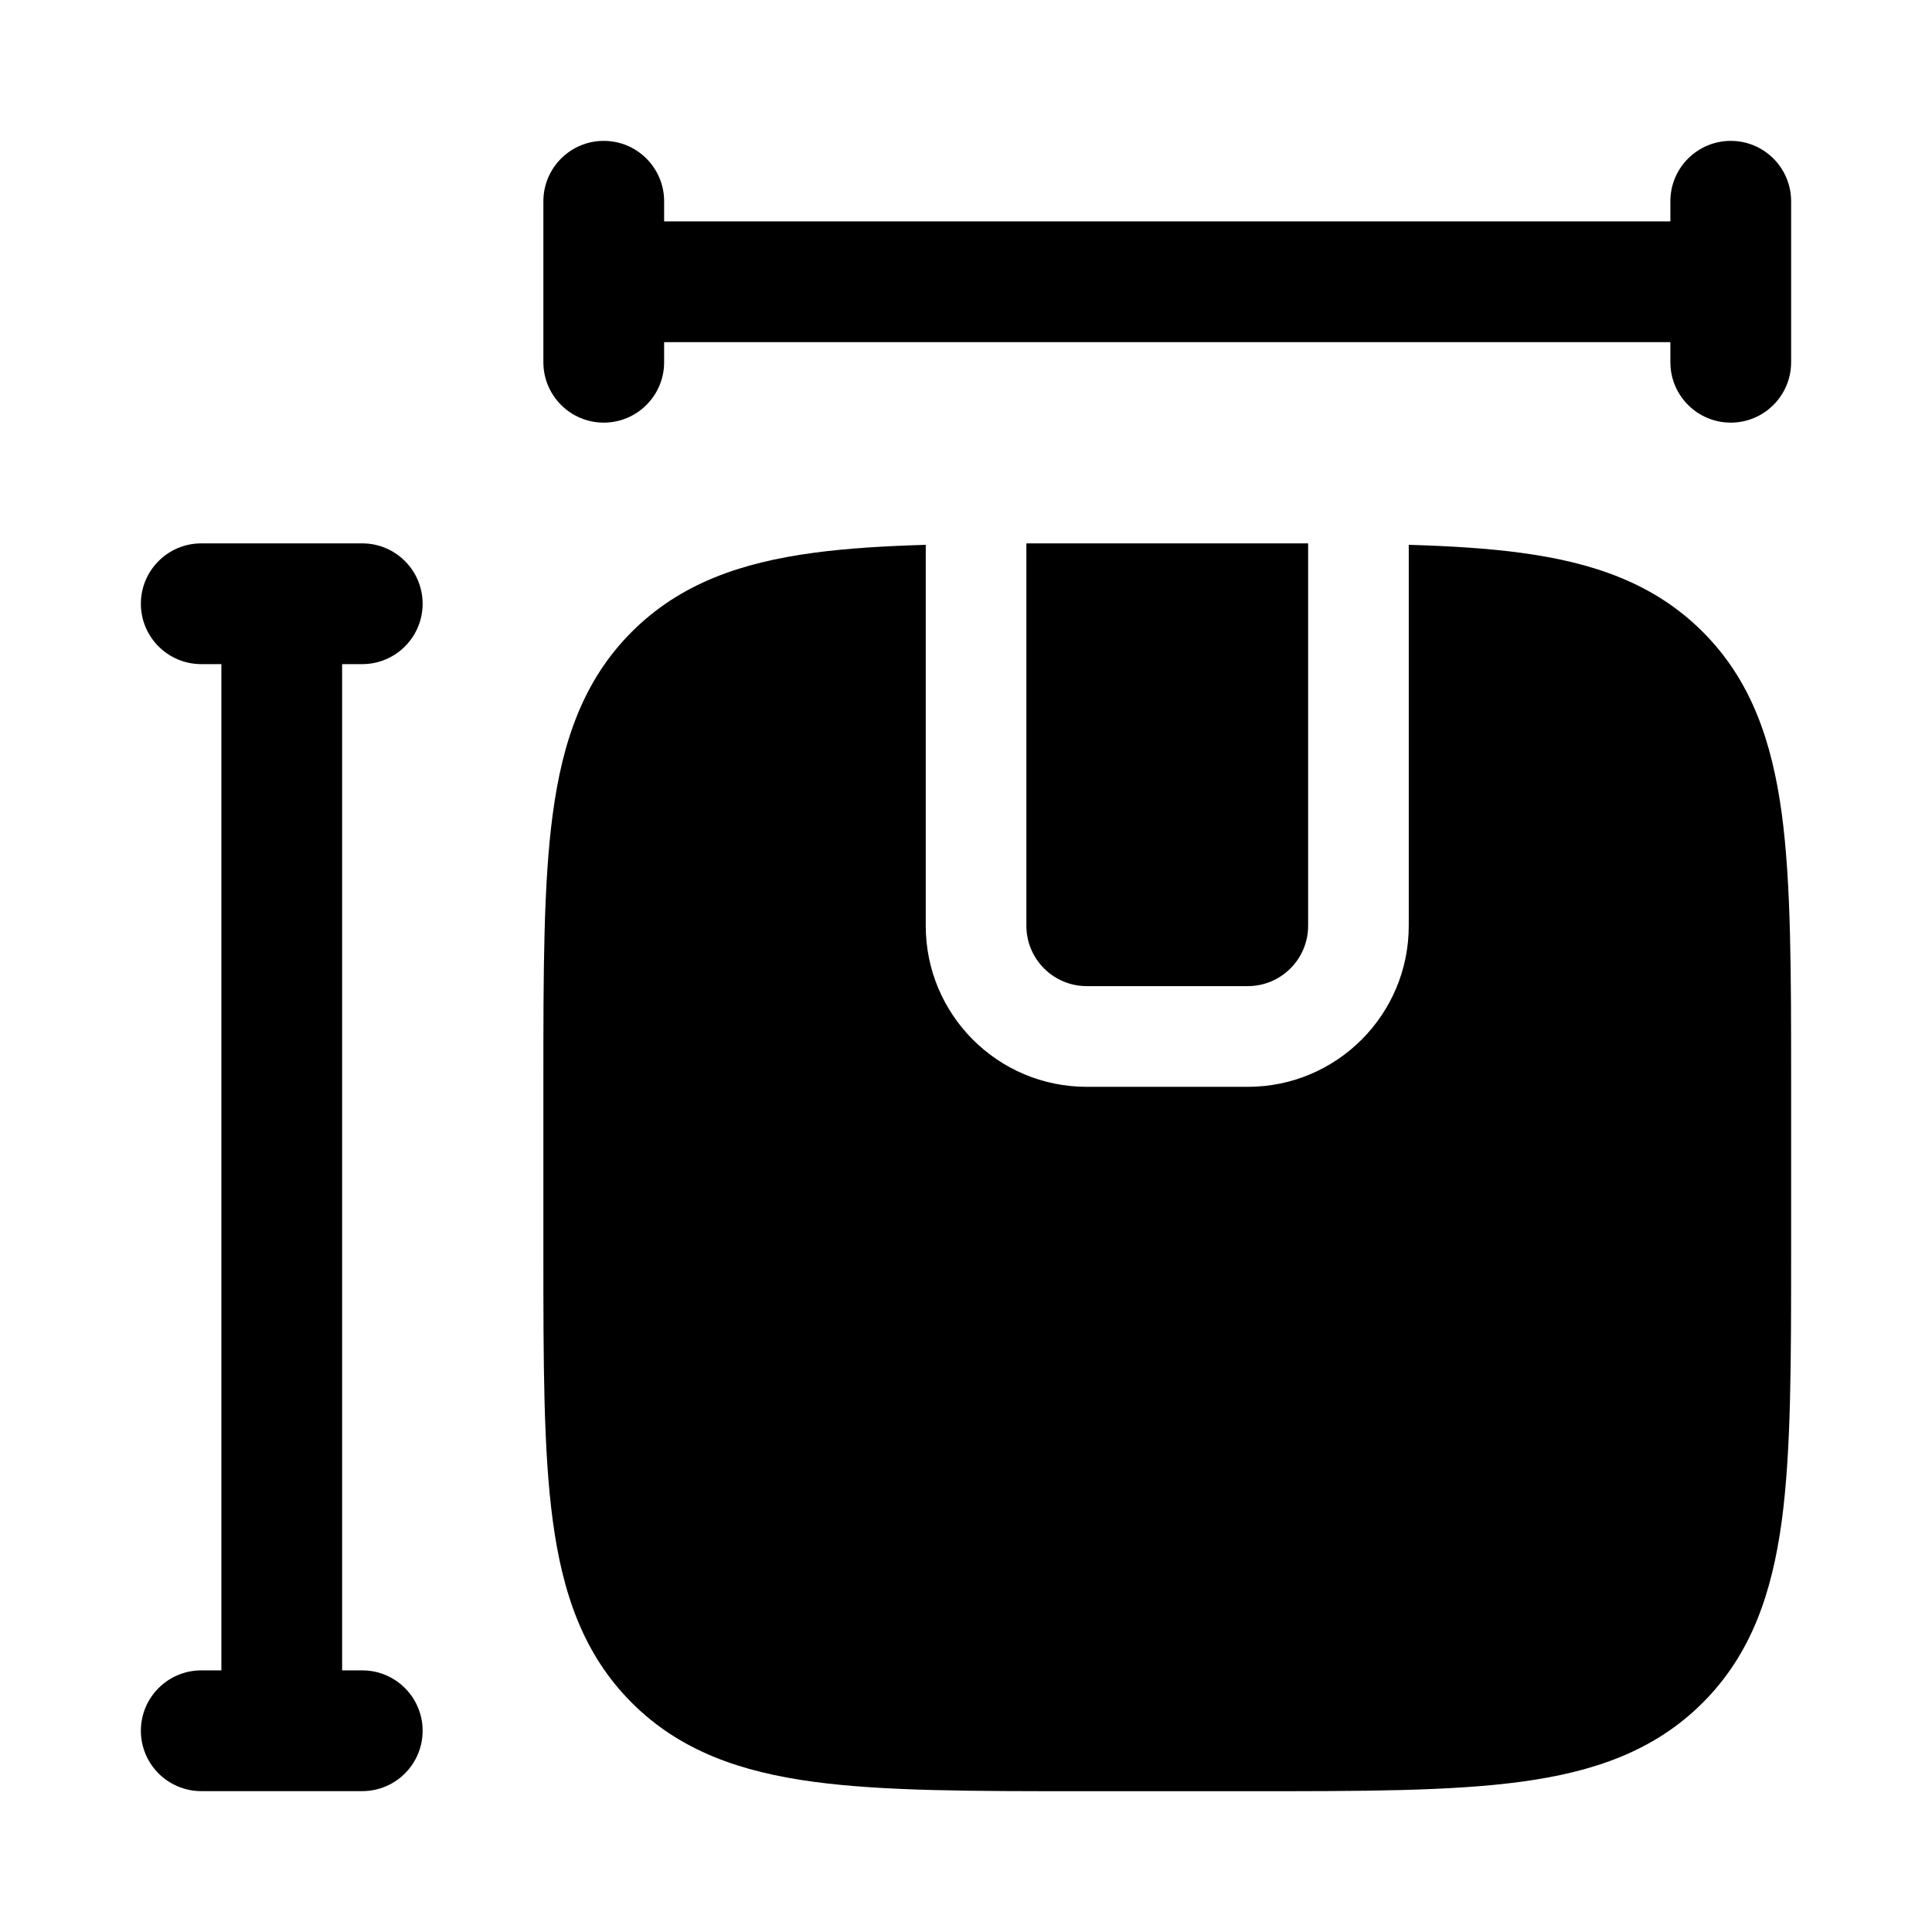 <svg width="24" height="24" viewBox="0 0 24 24" xmlns="http://www.w3.org/2000/svg">
<path class="pr-icon-bulk-primary" d="M12.75 6.75H16.25V11.5C16.25 11.914 15.914 12.25 15.5 12.25H13.5C13.086 12.25 12.75 11.914 12.75 11.5V6.75Z" fill="currentColor"/>
<path class="pr-icon-bulk-secondary" d="M11.5 6.768C10.981 6.783 10.518 6.812 10.108 6.867C9.208 6.988 8.45 7.247 7.848 7.849C7.246 8.451 6.988 9.209 6.867 10.109C6.75 10.976 6.75 12.078 6.75 13.446V15.555C6.75 16.923 6.75 18.025 6.867 18.892C6.988 19.792 7.246 20.55 7.848 21.152C8.45 21.754 9.208 22.013 10.108 22.134C10.975 22.251 12.078 22.251 13.445 22.251H15.555C16.922 22.251 18.025 22.251 18.892 22.134C19.792 22.013 20.55 21.754 21.152 21.152C21.754 20.55 22.012 19.792 22.134 18.892C22.25 18.025 22.25 16.923 22.25 15.555V13.446C22.25 12.078 22.25 10.976 22.134 10.109C22.012 9.209 21.754 8.451 21.152 7.849C20.55 7.247 19.792 6.988 18.892 6.867C18.482 6.812 18.019 6.783 17.5 6.768V11.501C17.5 12.605 16.605 13.501 15.5 13.501H13.5C12.395 13.501 11.5 12.605 11.5 11.501V6.768Z" fill="currentColor"/>
<path class="pr-icon-bulk-primary" fill-rule="evenodd" clip-rule="evenodd" d="M9.75 18.5C9.75 18.086 10.086 17.75 10.5 17.75H13.5C13.914 17.75 14.25 18.086 14.25 18.5C14.25 18.914 13.914 19.25 13.5 19.25H10.5C10.086 19.25 9.75 18.914 9.75 18.5Z" fill="currentColor"/>
<path class="pr-icon-bulk-primary" fill-rule="evenodd" clip-rule="evenodd" d="M7.5 1.75C7.914 1.75 8.25 2.086 8.25 2.5V2.75H20.75V2.5C20.75 2.086 21.086 1.75 21.5 1.75C21.914 1.75 22.25 2.086 22.25 2.5V4.5C22.25 4.914 21.914 5.25 21.5 5.25C21.086 5.25 20.75 4.914 20.75 4.5V4.25H8.25V4.5C8.25 4.914 7.914 5.25 7.5 5.25C7.086 5.25 6.75 4.914 6.75 4.5V2.5C6.75 2.086 7.086 1.75 7.5 1.75Z" fill="currentColor"/>
<path class="pr-icon-bulk-primary" fill-rule="evenodd" clip-rule="evenodd" d="M1.75 7.5C1.75 7.086 2.086 6.75 2.5 6.75L4.5 6.75C4.914 6.75 5.25 7.086 5.25 7.5C5.25 7.914 4.914 8.25 4.5 8.25H4.25L4.25 20.75H4.5C4.914 20.75 5.25 21.086 5.25 21.5C5.25 21.914 4.914 22.25 4.5 22.25H2.5C2.086 22.25 1.75 21.914 1.75 21.5C1.75 21.086 2.086 20.75 2.5 20.75H2.75L2.75 8.25H2.5C2.086 8.25 1.75 7.914 1.75 7.5Z" fill="currentColor"/>
</svg>
